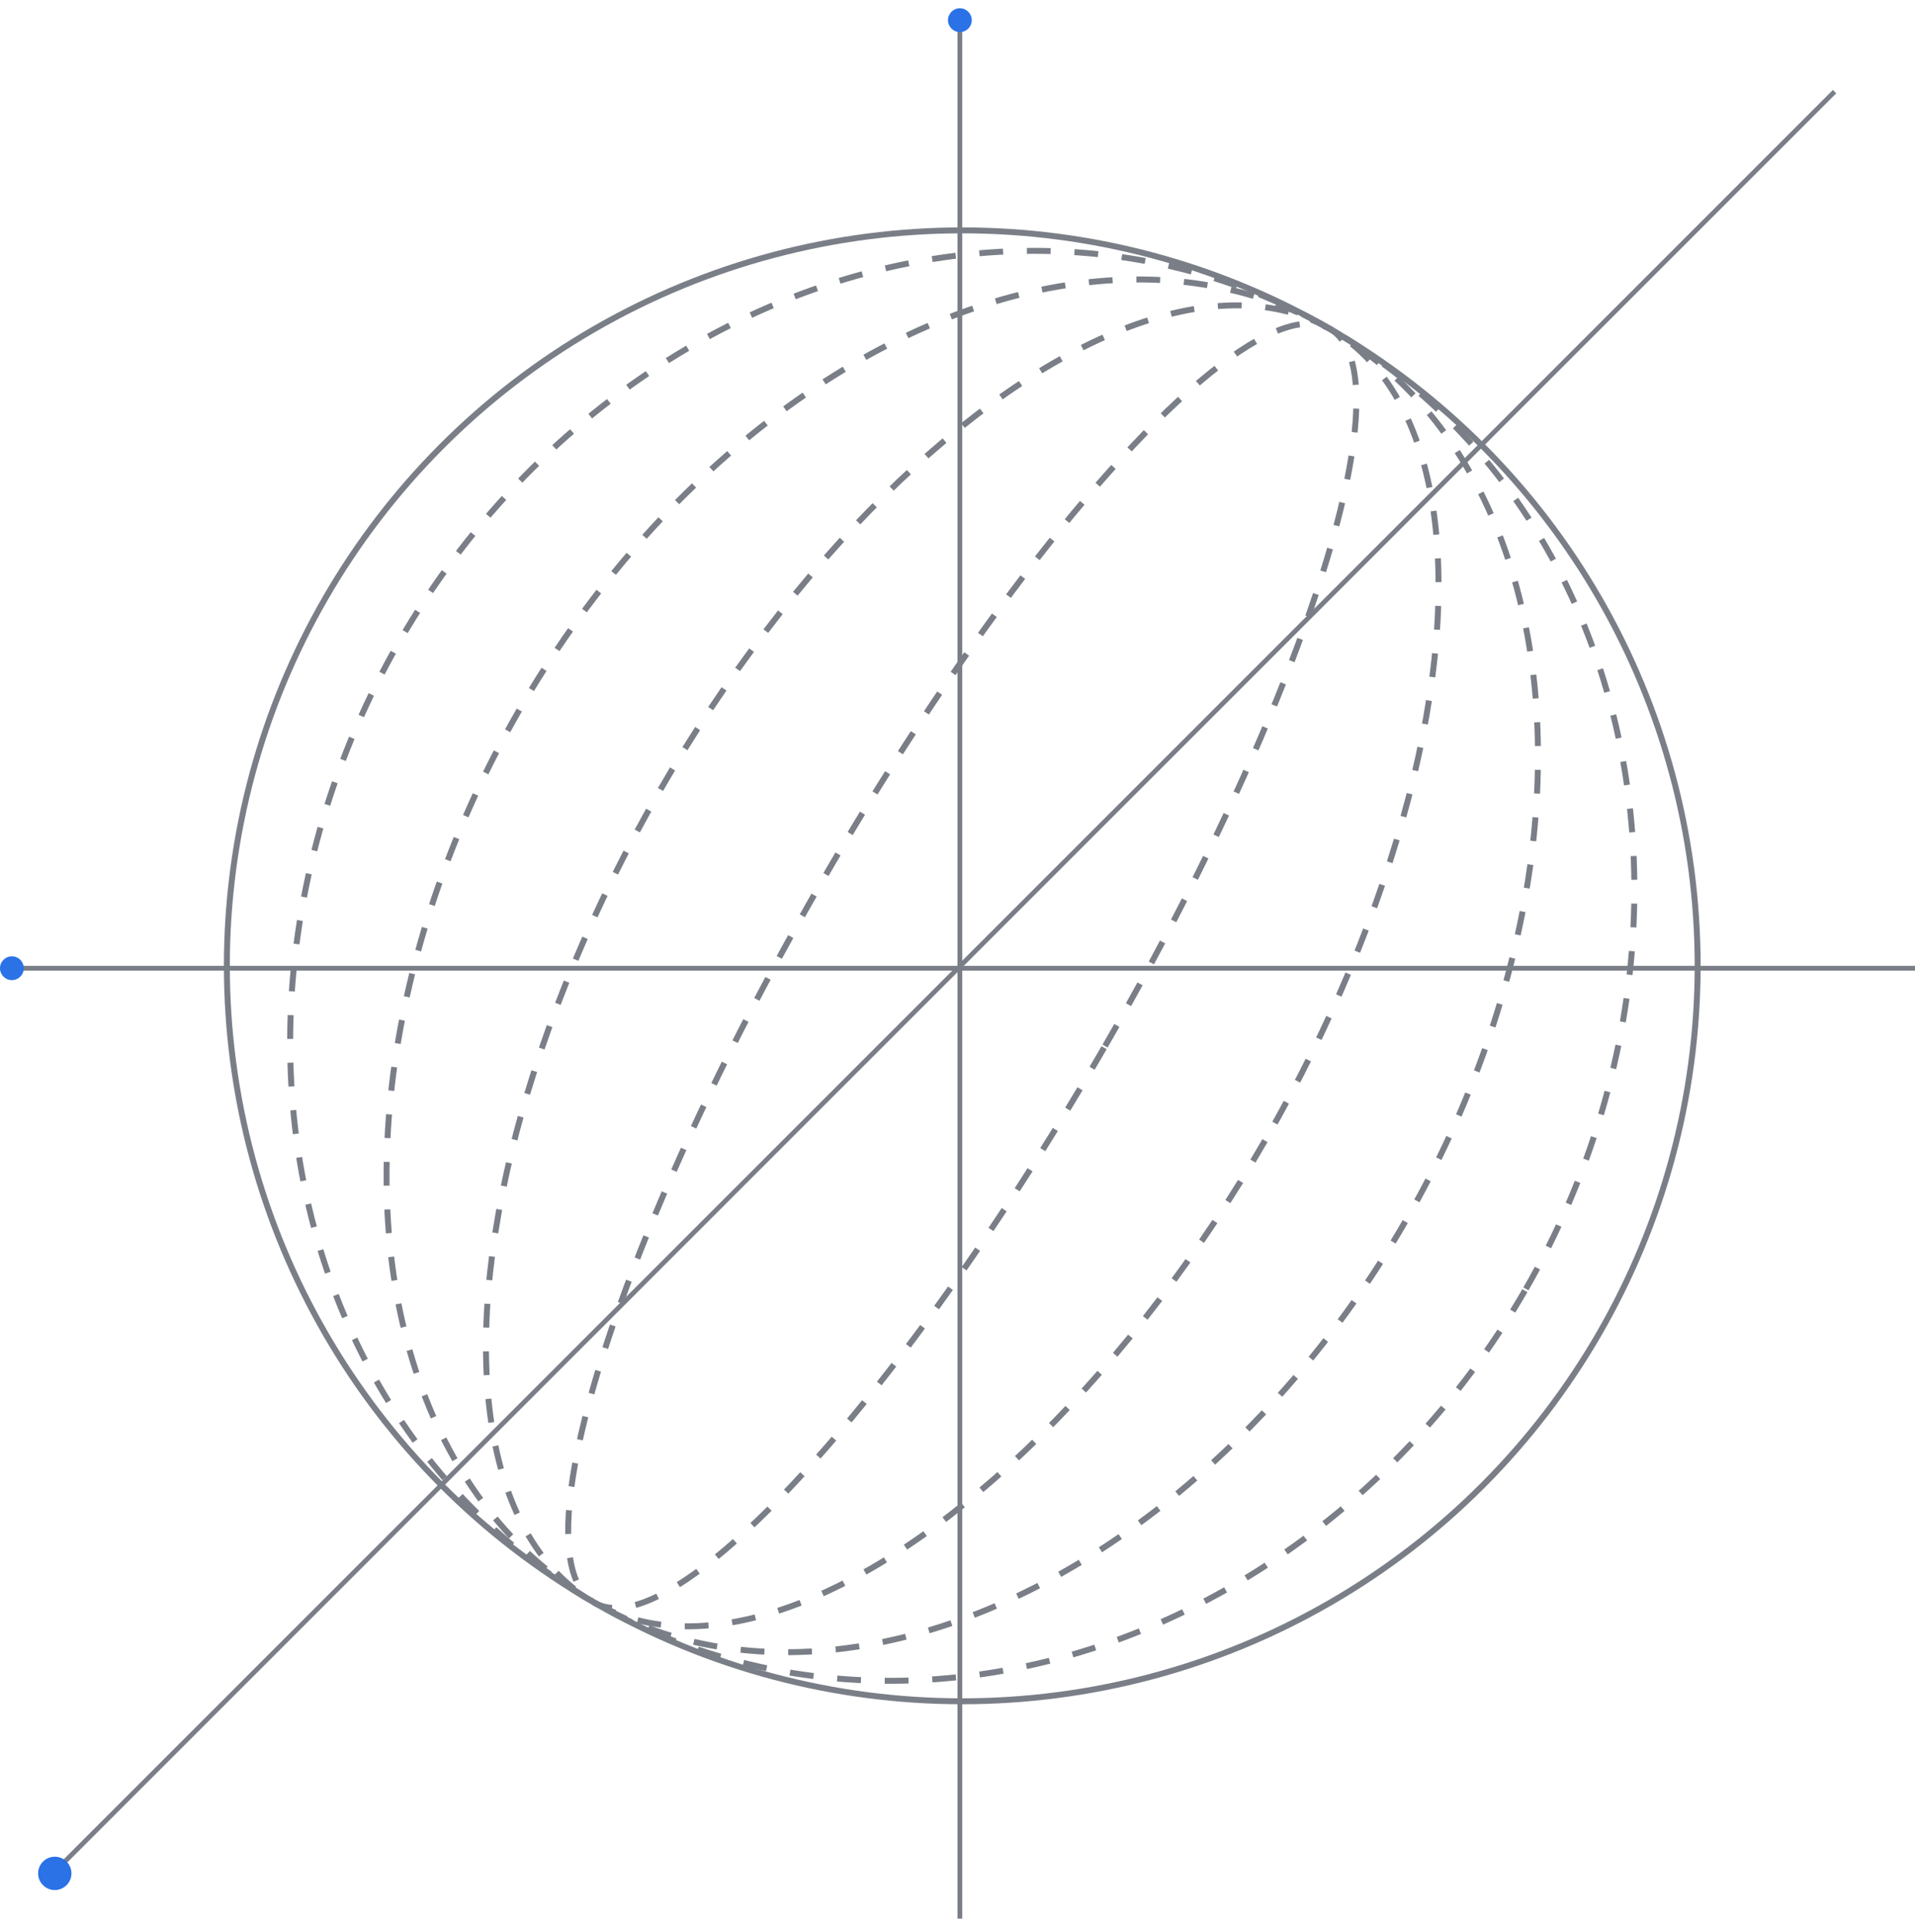<svg xmlns="http://www.w3.org/2000/svg" width="322" height="324.778" viewBox="0 0 322 324.778">
  <defs>
    <style>
      .cls-1, .cls-2, .cls-6 {
        fill: none;
      }

      .cls-1, .cls-2 {
        stroke: #7a7e87;
      }

      .cls-1 {
        stroke-dasharray: 4 4;
      }

      .cls-3 {
        fill: #7a7e87;
      }

      .cls-4 {
        fill: #2a72e5;
      }

      .cls-5 {
        stroke: none;
      }
    </style>
  </defs>
  <g id="get-graphic-02" transform="translate(-1099 -4150.266)">
    <g id="타원_6" data-name="타원 6" class="cls-1" transform="translate(1298.6 4191.118) rotate(30)">
      <ellipse class="cls-5" cx="28.035" cy="124.154" rx="28.035" ry="124.154"/>
      <ellipse class="cls-6" cx="28.035" cy="124.154" rx="27.535" ry="123.654"/>
    </g>
    <g id="타원_9" data-name="타원 9" class="cls-1" transform="translate(1271.546 4175.497) rotate(30)">
      <ellipse class="cls-5" cx="59.274" cy="124.154" rx="59.274" ry="124.154"/>
      <ellipse class="cls-6" cx="59.274" cy="124.154" rx="58.774" ry="123.654"/>
    </g>
    <g id="타원_10" data-name="타원 10" class="cls-1" transform="translate(1247.961 4161.879) rotate(30)">
      <ellipse class="cls-5" cx="86.508" cy="124.154" rx="86.508" ry="124.154"/>
      <ellipse class="cls-6" cx="86.508" cy="124.154" rx="86.008" ry="123.654"/>
    </g>
    <g id="타원_11" data-name="타원 11" class="cls-1" transform="translate(1227.844 4150.266) rotate(30)">
      <ellipse class="cls-5" cx="109.736" cy="124.154" rx="109.736" ry="124.154"/>
      <ellipse class="cls-6" cx="109.736" cy="124.154" rx="109.236" ry="123.654"/>
    </g>
    <g id="타원_4" data-name="타원 4" class="cls-2" transform="translate(1136.646 4188.5)">
      <circle class="cls-5" cx="124.154" cy="124.154" r="124.154"/>
      <circle class="cls-6" cx="124.154" cy="124.154" r="123.654"/>
    </g>
    <rect id="사각형_6" data-name="사각형 6" class="cls-3" width="320.398" height="0.801" transform="translate(1100.602 4312.656)"/>
    <rect id="사각형_7" data-name="사각형 7" class="cls-3" width="320.398" height="0.801" transform="translate(1260.801 4152.457) rotate(90)"/>
    <circle id="타원_7" data-name="타원 7" class="cls-4" cx="2.002" cy="2.002" r="2.002" transform="translate(1258.398 4151.656)"/>
    <circle id="타원_8" data-name="타원 8" class="cls-4" cx="2.002" cy="2.002" r="2.002" transform="translate(1099 4311.054)"/>
    <rect id="사각형_8" data-name="사각형 8" class="cls-3" width="424.528" height="0.801" transform="translate(1107.01 4465.573) rotate(-45)"/>
    <circle id="타원_12" data-name="타원 12" class="cls-4" cx="2.803" cy="2.803" r="2.803" transform="translate(1105.408 4462.441)"/>
  </g>
</svg>
